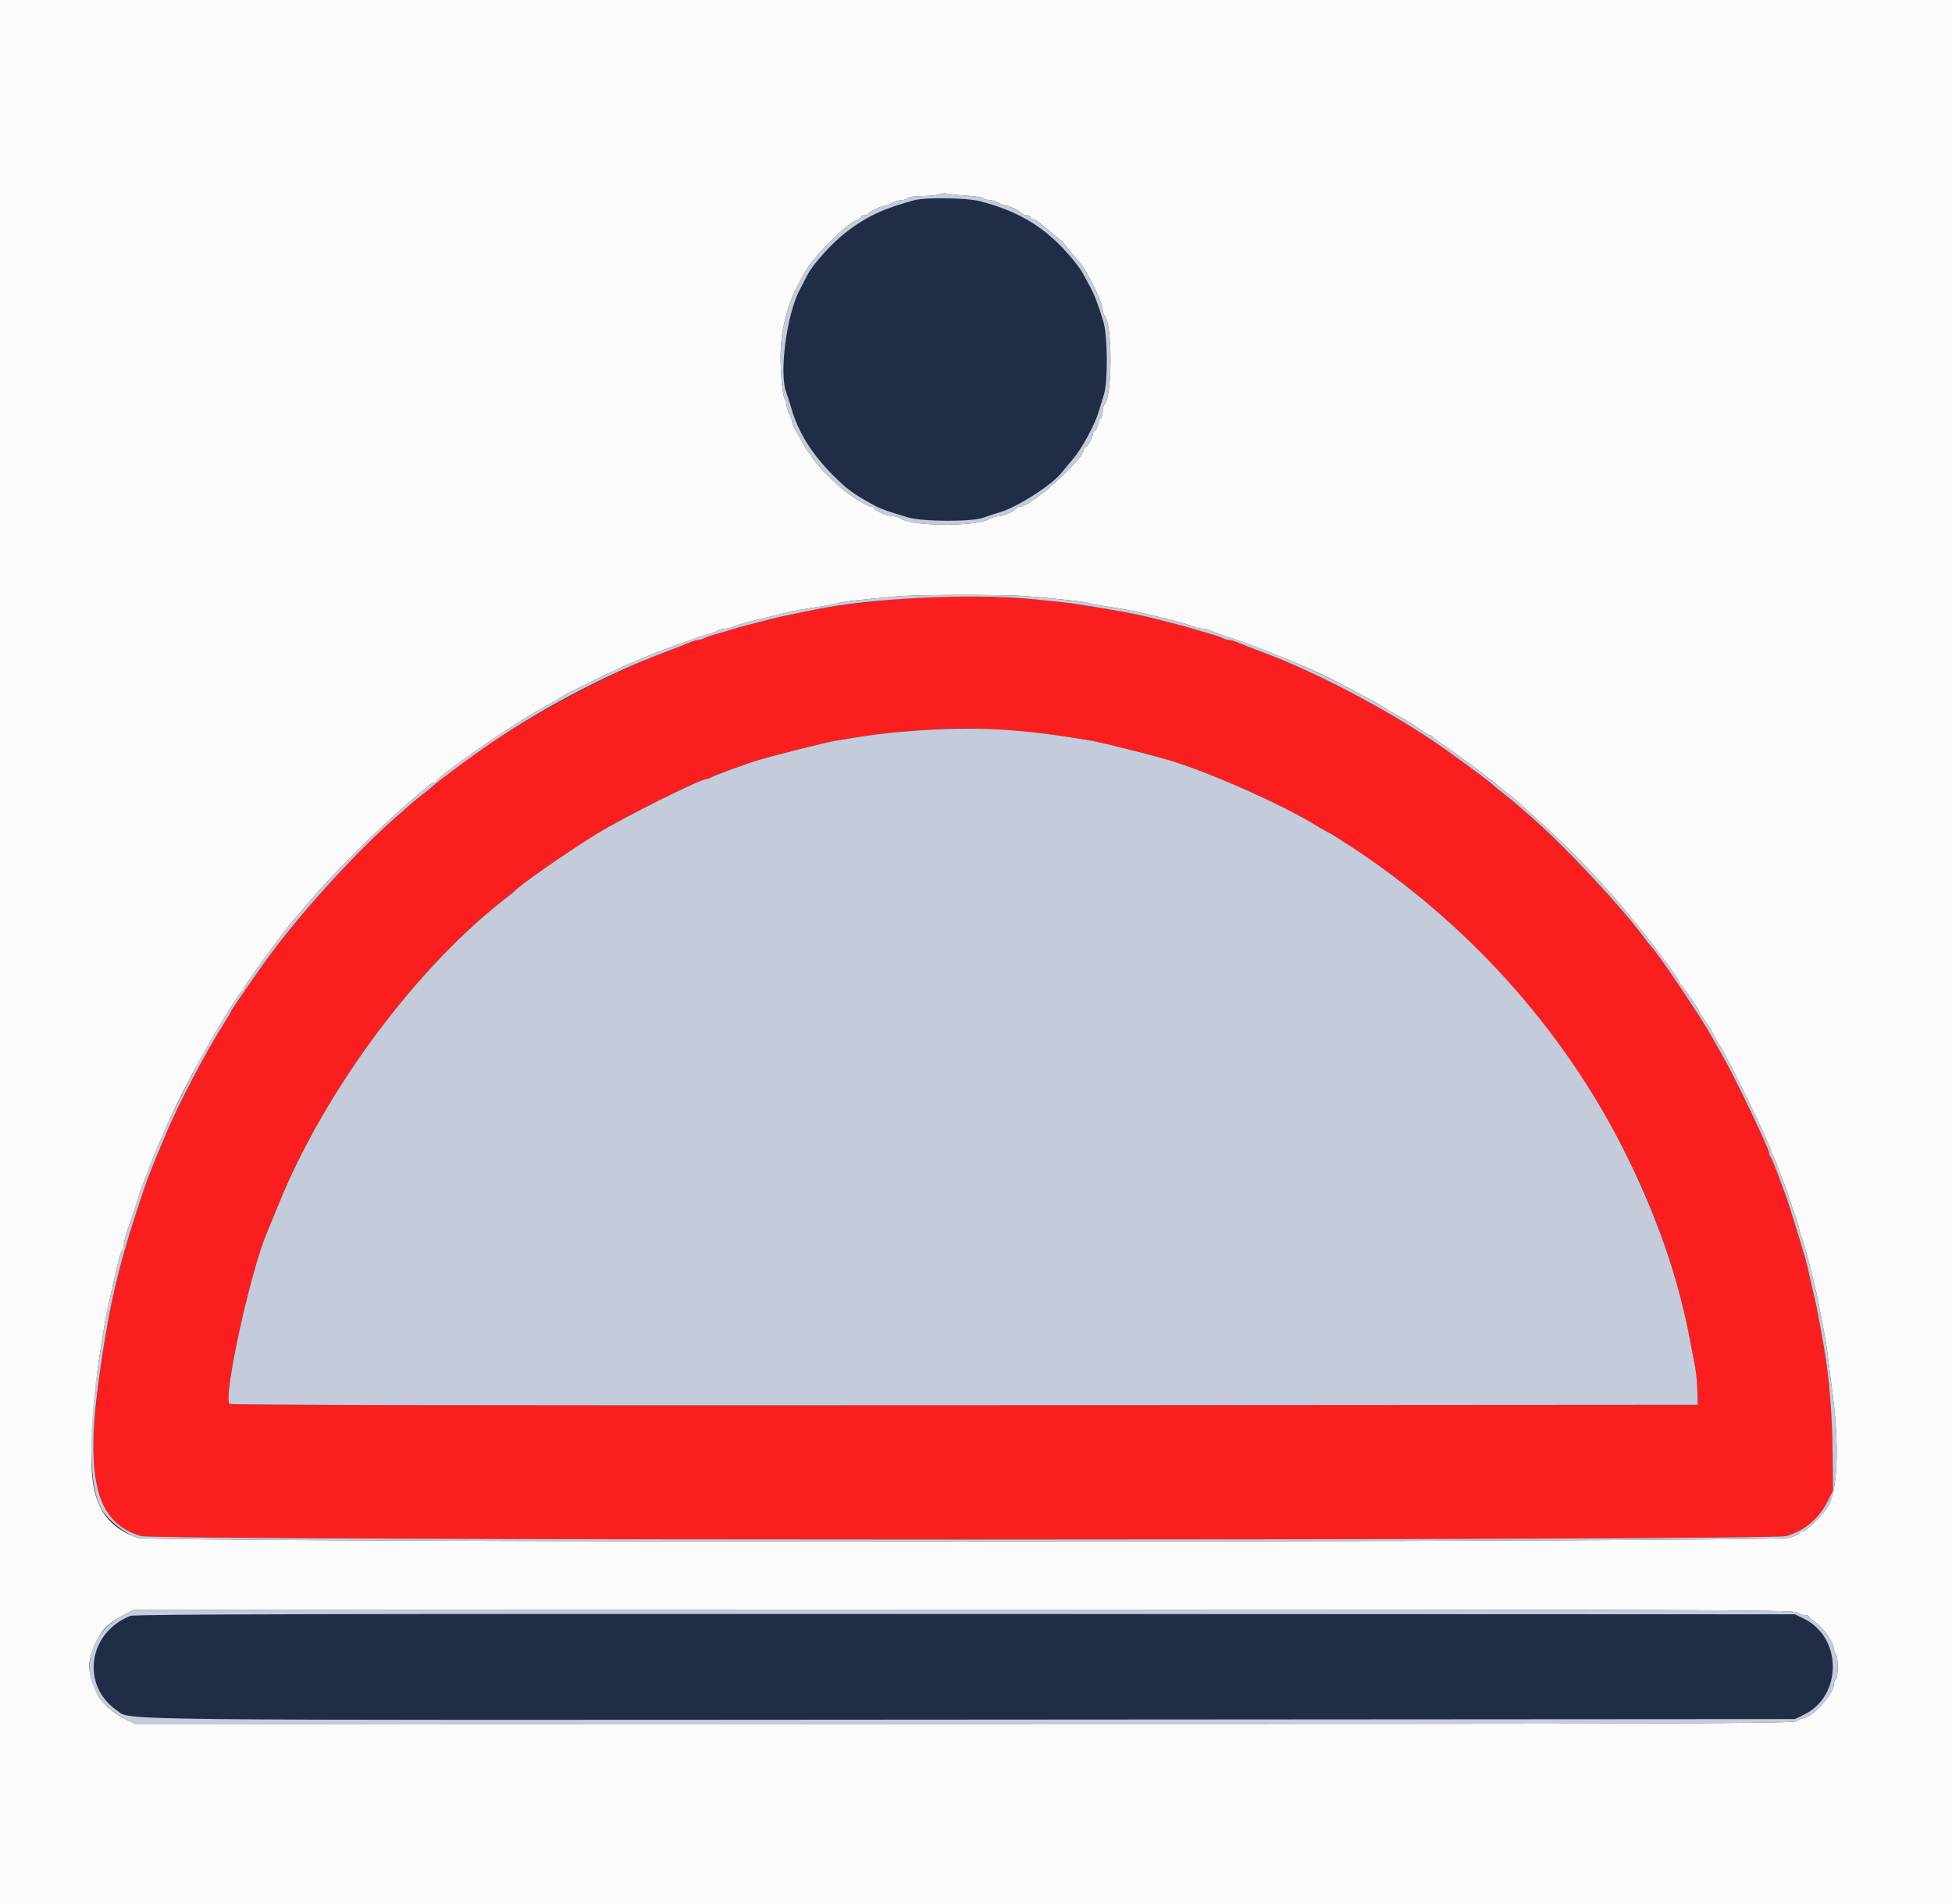 <svg id="svg" version="1.1" xmlns="http://www.w3.org/2000/svg" xmlns:xlink="http://www.w3.org/1999/xlink" width="400" height="390.148" viewBox="0, 0, 400,390.148"><rect x="0" y="0" width="400" height="390.148" fill="#333333" stroke="none"/><g id="svgg"><path id="path0" d="M187.317 41.027 C 180.999 42.741,177.674 44.302,173.387 47.563 C 170.577 49.700,166.591 54.111,165.434 56.364 C 165.096 57.022,164.363 58.439,163.806 59.512 C 161.153 64.622,159.618 76.708,161.144 80.469 C 161.344 80.962,161.810 82.420,162.178 83.707 C 163.941 89.871,169.875 97.908,175.073 101.171 C 181.940 105.481,186.158 106.695,194.146 106.658 C 198.342 106.639,200.442 106.465,201.561 106.045 C 202.420 105.723,203.912 105.231,204.878 104.952 C 208.506 103.903,215.780 99.214,217.656 96.716 C 217.925 96.359,218.903 95.178,219.830 94.091 C 221.705 91.895,224.375 86.987,225.161 84.293 C 225.443 83.327,225.922 81.754,226.225 80.797 C 227.044 78.217,226.983 68.897,226.129 66.021 C 225.039 62.352,224.286 60.384,223.267 58.537 C 222.734 57.571,222.096 56.393,221.849 55.920 C 218.526 49.564,209.875 43.535,200.724 41.198 C 198.037 40.512,189.611 40.404,187.317 41.027 M26.732 331.054 C 18.059 334.460,16.506 345.283,23.955 350.408 C 27.026 352.521,17.800 352.420,198.439 352.304 L 367.805 352.195 369.605 351.332 C 377.587 347.503,377.563 335.417,369.566 331.577 L 367.805 330.732 197.854 330.663 C 68.215 330.611,27.625 330.704,26.732 331.054 " stroke="none" fill="#1f2e46" fill-rule="evenodd"></path><path id="path1" d="M181.659 122.951 C 171.042 124.088,170.362 124.191,161.951 125.918 C 160.341 126.249,158.498 126.668,157.854 126.850 C 157.210 127.032,155.541 127.463,154.146 127.807 C 152.751 128.151,151.171 128.581,150.634 128.762 C 150.098 128.943,148.605 129.382,147.317 129.739 C 146.029 130.095,144.671 130.553,144.298 130.755 C 143.925 130.957,143.361 131.122,143.043 131.122 C 142.725 131.122,141.889 131.375,141.184 131.685 C 140.479 131.995,138.042 132.947,135.769 133.801 C 120.732 139.446,96.921 153.204,88.921 160.868 C 88.629 161.148,87.600 161.985,86.634 162.727 C 85.668 163.470,84.790 164.171,84.683 164.286 C 84.576 164.401,83.083 165.713,81.366 167.202 C 73.736 173.820,63.016 185.439,56.148 194.537 C 53.305 198.302,47.220 207.090,47.220 207.429 C 47.220 207.520,46.607 208.552,45.859 209.722 C 42.459 215.036,36.731 225.870,34.389 231.415 C 30.671 240.219,30.269 241.261,28.363 247.050 C 24.754 258.015,22.787 265.940,21.299 275.512 C 17.107 302.476,18.894 311.730,28.862 314.691 C 32.100 315.652,362.827 315.652,366.065 314.691 C 369.866 313.562,372.723 311.142,374.534 307.519 L 375.610 305.366 375.532 297.381 C 375.461 290.102,374.831 282.249,373.871 276.683 C 372.956 271.372,372.211 267.405,371.894 266.146 C 371.705 265.395,371.261 263.463,370.907 261.854 C 370.553 260.244,370.110 258.400,369.923 257.756 C 368.961 254.451,366.328 245.949,366.056 245.268 C 365.885 244.839,365.168 242.907,364.464 240.976 C 363.760 239.044,363.038 237.297,362.860 237.093 C 362.682 236.889,362.537 236.498,362.537 236.225 C 362.537 235.383,355.603 220.887,353.142 216.585 C 352.467 215.405,351.380 213.473,350.726 212.293 C 348.584 208.423,339.441 194.846,338.374 193.951 C 338.247 193.844,337.626 193.054,336.995 192.195 C 332.201 185.671,320.578 173.260,313.599 167.212 C 312.117 165.928,310.712 164.700,310.477 164.482 C 310.241 164.264,309.259 163.477,308.293 162.732 C 307.327 161.987,306.273 161.122,305.951 160.811 C 305.024 159.915,297.088 154.091,293.659 151.791 C 283.309 144.848,269.347 137.572,258.927 133.691 C 256.780 132.891,254.448 131.986,253.743 131.679 C 253.038 131.373,252.201 131.122,251.884 131.122 C 251.566 131.122,251.002 130.957,250.629 130.755 C 250.256 130.553,248.898 130.095,247.610 129.739 C 246.322 129.382,244.829 128.943,244.293 128.762 C 243.756 128.581,242.176 128.149,240.780 127.801 C 239.385 127.454,237.629 127.008,236.878 126.811 C 233.217 125.851,228.134 124.899,220.293 123.705 C 209.418 122.050,193.058 121.730,181.659 122.951 M206.439 149.657 C 213.356 150.157,217.003 150.603,223.805 151.784 C 225.817 152.134,235.848 154.648,239.415 155.697 C 247.466 158.064,262.497 164.711,269.522 169.011 C 270.892 169.850,272.102 170.537,272.211 170.537 C 272.634 170.537,281.766 176.685,285.463 179.459 C 316.919 203.060,339.503 238.350,346.309 274.537 C 346.673 276.468,347.142 278.927,347.353 280.000 C 347.564 281.073,347.774 283.268,347.819 284.878 L 347.902 287.805 197.699 287.903 C 101.684 287.966,47.332 287.865,47.042 287.625 C 45.647 286.467,51.243 260.745,54.644 252.683 C 54.825 252.254,55.980 249.444,57.211 246.439 C 66.789 223.048,85.558 197.903,104.000 183.754 C 104.644 183.260,105.259 182.756,105.366 182.635 C 106.499 181.348,115.868 174.808,122.146 170.921 C 127.681 167.494,143.470 159.610,144.796 159.610 C 145.008 159.610,145.486 159.428,145.859 159.206 C 146.531 158.805,153.264 156.357,155.512 155.696 C 159.094 154.644,169.111 152.134,171.122 151.785 C 177.904 150.608,181.890 150.106,187.902 149.672 C 196.851 149.026,197.687 149.025,206.439 149.657 " stroke="none" fill="#fb1e1e" fill-rule="evenodd"></path><path id="path2" d="M0.000 195.122 L 0.000 390.244 200.000 390.244 L 400.000 390.244 400.000 195.122 L 400.000 0.000 200.000 0.000 L 0.000 0.000 0.000 195.122 M198.049 40.083 C 199.766 40.185,201.338 40.428,201.541 40.622 C 201.745 40.817,202.272 40.977,202.712 40.978 C 203.152 40.979,204.015 41.243,204.630 41.563 C 205.245 41.884,205.964 42.146,206.229 42.146 C 206.864 42.146,209.094 43.268,209.381 43.732 C 209.505 43.933,209.948 44.098,210.364 44.098 C 210.781 44.098,211.122 44.273,211.122 44.488 C 211.122 44.702,211.358 44.878,211.648 44.878 C 211.937 44.878,212.595 45.249,213.111 45.702 C 213.627 46.155,214.839 47.165,215.805 47.946 C 216.771 48.727,217.649 49.471,217.756 49.599 C 217.863 49.728,218.566 50.583,219.317 51.499 C 220.068 52.415,220.935 53.428,221.244 53.750 C 222.560 55.121,225.951 62.017,225.951 63.320 C 225.951 63.823,226.122 64.405,226.330 64.613 C 227.968 66.251,227.968 81.262,226.330 82.899 C 226.122 83.108,225.951 83.759,225.951 84.348 C 225.951 84.936,225.789 85.518,225.591 85.640 C 225.393 85.762,225.116 86.387,224.975 87.029 C 224.834 87.670,224.557 88.195,224.359 88.195 C 224.162 88.195,224.000 88.444,224.000 88.749 C 224.000 89.445,222.734 91.702,222.341 91.705 C 222.180 91.706,222.049 91.909,222.049 92.155 C 222.049 94.110,211.234 103.805,209.053 103.805 C 208.724 103.805,208.397 103.937,208.325 104.098 C 208.084 104.640,205.603 105.756,204.638 105.756 C 204.111 105.756,203.291 105.999,202.816 106.295 C 200.256 107.891,187.256 107.891,184.697 106.295 C 184.221 105.999,183.446 105.756,182.974 105.756 C 181.936 105.756,179.122 104.561,179.122 104.120 C 179.122 103.947,178.850 103.805,178.518 103.805 C 177.816 103.805,174.002 101.430,172.318 99.945 C 169.167 97.167,166.244 93.952,166.244 93.265 C 166.244 93.052,166.108 92.878,165.942 92.878 C 165.777 92.878,165.299 92.220,164.880 91.415 C 164.462 90.610,163.720 89.296,163.231 88.496 C 162.742 87.695,162.341 86.793,162.341 86.491 C 162.341 86.190,162.079 85.440,161.759 84.825 C 161.438 84.210,161.174 83.347,161.173 82.907 C 161.172 82.467,161.009 81.940,160.811 81.737 C 160.456 81.370,160.005 77.167,159.955 73.756 C 159.873 68.068,161.230 62.503,163.858 57.756 C 164.036 57.434,164.499 56.569,164.886 55.833 C 166.453 52.855,173.532 45.733,175.567 45.087 C 176.020 44.943,176.390 44.662,176.390 44.462 C 176.390 44.261,176.741 44.098,177.171 44.098 C 177.600 44.098,177.951 43.956,177.951 43.782 C 177.951 43.449,180.660 42.146,181.355 42.146 C 181.580 42.146,182.267 41.884,182.882 41.563 C 183.497 41.243,184.385 40.979,184.855 40.978 C 185.325 40.977,185.819 40.800,185.951 40.585 C 186.084 40.371,187.455 40.183,188.999 40.168 C 190.542 40.153,192.156 39.985,192.585 39.796 C 193.015 39.606,193.717 39.551,194.146 39.674 C 194.576 39.796,196.332 39.980,198.049 40.083 M210.732 122.159 C 217.937 122.789,222.251 123.261,222.829 123.481 C 223.151 123.603,224.556 123.888,225.951 124.114 C 227.346 124.340,229.366 124.666,230.439 124.839 C 231.512 125.013,233.268 125.373,234.341 125.641 C 235.415 125.909,236.907 126.272,237.659 126.448 C 241.085 127.250,244.155 128.103,244.775 128.427 C 245.148 128.621,245.824 128.780,246.277 128.780 C 246.731 128.780,247.655 129.022,248.331 129.317 C 249.008 129.612,250.439 130.128,251.512 130.463 C 257.929 132.466,270.018 137.481,274.886 140.158 C 275.293 140.382,277.137 141.360,278.984 142.331 C 280.830 143.303,282.781 144.383,283.319 144.732 C 284.756 145.665,285.672 146.203,287.415 147.141 C 288.273 147.603,289.810 148.578,290.830 149.308 C 291.850 150.037,292.845 150.634,293.042 150.634 C 293.238 150.634,293.457 150.766,293.528 150.927 C 293.600 151.088,294.449 151.732,295.415 152.357 C 297.333 153.600,305.600 159.718,306.418 160.500 C 306.698 160.768,307.717 161.594,308.683 162.337 C 309.649 163.080,310.527 163.779,310.634 163.892 C 310.741 164.005,312.491 165.590,314.523 167.415 C 324.125 176.039,332.263 184.957,340.210 195.562 C 342.402 198.488,344.195 201.063,344.195 201.286 C 344.195 201.509,344.332 201.750,344.500 201.821 C 344.817 201.956,348.098 206.776,348.098 207.106 C 348.098 207.210,348.493 207.844,348.976 208.517 C 349.931 209.847,350.574 210.884,351.196 212.098 C 351.416 212.527,352.030 213.580,352.561 214.439 C 354.647 217.815,362.927 234.918,362.927 235.852 C 362.927 236.116,363.073 236.499,363.253 236.702 C 363.432 236.906,363.887 237.951,364.265 239.024 C 364.643 240.098,365.178 241.502,365.455 242.146 C 365.732 242.790,366.179 244.020,366.448 244.878 C 366.717 245.737,367.062 246.790,367.215 247.220 C 367.368 247.649,367.713 248.615,367.981 249.366 C 368.250 250.117,368.553 251.171,368.654 251.707 C 368.756 252.244,368.988 253.034,369.170 253.463 C 369.855 255.077,372.112 263.893,372.718 267.317 C 372.889 268.283,373.322 270.566,373.681 272.390 C 374.040 274.215,374.471 276.937,374.638 278.439 C 374.805 279.941,375.126 282.488,375.351 284.098 C 376.889 295.128,376.675 304.475,374.799 308.237 C 373.970 309.899,370.196 313.756,369.400 313.756 C 369.059 313.756,368.780 313.890,368.780 314.055 C 368.780 314.219,367.923 314.658,366.874 315.030 C 363.984 316.057,30.909 316.085,28.111 315.058 C 20.762 312.363,18.230 307.123,18.806 295.805 C 19.231 287.473,19.737 281.868,20.479 277.268 C 20.825 275.122,21.264 272.400,21.454 271.220 C 21.644 270.039,22.089 267.844,22.443 266.341 C 22.798 264.839,23.238 262.907,23.421 262.049 C 24.234 258.233,24.692 256.559,25.017 256.215 C 25.209 256.011,25.366 255.507,25.366 255.096 C 25.366 254.290,26.012 252.147,27.682 247.415 C 27.948 246.663,28.252 245.698,28.359 245.268 C 28.466 244.839,28.693 244.137,28.864 243.707 C 29.196 242.874,30.339 239.923,30.829 238.634 C 34.385 229.284,39.973 218.184,46.152 208.195 C 47.878 205.405,49.439 203.063,49.621 202.992 C 49.803 202.920,49.951 202.699,49.951 202.501 C 49.951 201.949,58.927 189.715,60.699 187.853 C 60.929 187.611,61.898 186.481,62.851 185.343 C 67.940 179.271,76.833 170.374,83.700 164.483 C 85.199 163.198,86.865 161.751,87.404 161.268 C 87.942 160.785,88.604 160.390,88.874 160.390 C 89.145 160.390,89.366 160.242,89.366 160.062 C 89.366 159.594,96.857 154.095,102.829 150.179 C 107.571 147.069,109.384 145.971,112.780 144.148 C 113.531 143.744,114.234 143.327,114.341 143.220 C 115.039 142.523,126.713 136.831,130.732 135.228 C 131.698 134.843,133.058 134.281,133.755 133.978 C 135.687 133.139,143.652 130.298,144.985 129.972 C 145.634 129.813,146.544 129.480,147.008 129.232 C 147.472 128.984,148.216 128.780,148.663 128.780 C 149.109 128.780,149.779 128.621,150.152 128.427 C 150.772 128.103,153.841 127.250,157.268 126.448 C 158.020 126.272,159.512 125.909,160.585 125.641 C 161.659 125.373,163.415 125.013,164.488 124.839 C 165.561 124.666,167.580 124.340,168.976 124.114 C 170.371 123.888,171.776 123.603,172.098 123.481 C 172.675 123.261,177.333 122.743,183.805 122.180 C 188.403 121.779,206.236 121.765,210.732 122.159 M368.218 330.329 C 368.635 330.644,369.371 330.908,369.854 330.914 C 370.337 330.921,370.733 331.059,370.734 331.220 C 370.736 331.380,371.344 331.925,372.085 332.430 C 373.635 333.486,375.805 336.656,375.805 337.865 C 375.805 338.316,375.980 338.794,376.195 338.927 C 376.410 339.059,376.585 340.201,376.585 341.463 C 376.585 342.726,376.410 343.867,376.195 344.000 C 375.980 344.133,375.805 344.611,375.805 345.062 C 375.805 347.005,371.299 351.970,369.497 352.012 C 369.210 352.019,368.635 352.283,368.218 352.598 C 367.555 353.100,346.347 353.171,197.595 353.171 L 27.729 353.171 25.572 352.150 C 23.326 351.086,20.787 348.847,20.031 347.263 C 17.678 342.331,17.712 340.088,20.207 335.415 C 21.173 333.607,22.765 332.191,25.246 330.935 L 27.512 329.787 197.486 329.772 C 346.351 329.758,367.555 329.827,368.218 330.329 " stroke="none" fill="#fbfbfb" fill-rule="evenodd"></path><path id="path3" d="M192.585 39.796 C 192.156 39.985,190.542 40.153,188.999 40.168 C 187.455 40.183,186.084 40.371,185.951 40.585 C 185.819 40.800,185.325 40.977,184.855 40.978 C 184.385 40.979,183.497 41.243,182.882 41.563 C 182.267 41.884,181.580 42.146,181.355 42.146 C 180.660 42.146,177.951 43.449,177.951 43.782 C 177.951 43.956,177.600 44.098,177.171 44.098 C 176.741 44.098,176.390 44.261,176.390 44.462 C 176.390 44.662,176.020 44.943,175.567 45.087 C 173.532 45.733,166.453 52.855,164.886 55.833 C 164.499 56.569,164.036 57.434,163.858 57.756 C 161.230 62.503,159.873 68.068,159.955 73.756 C 160.005 77.167,160.456 81.370,160.811 81.737 C 161.009 81.940,161.172 82.467,161.173 82.907 C 161.174 83.347,161.438 84.210,161.759 84.825 C 162.079 85.440,162.341 86.190,162.341 86.491 C 162.341 86.793,162.742 87.695,163.231 88.496 C 163.720 89.296,164.462 90.610,164.880 91.415 C 165.299 92.220,165.777 92.878,165.942 92.878 C 166.108 92.878,166.244 93.052,166.244 93.265 C 166.244 93.952,169.167 97.167,172.318 99.945 C 174.002 101.430,177.816 103.805,178.518 103.805 C 178.850 103.805,179.122 103.947,179.122 104.120 C 179.122 104.561,181.936 105.756,182.974 105.756 C 183.446 105.756,184.221 105.999,184.697 106.295 C 187.256 107.891,200.256 107.891,202.816 106.295 C 203.291 105.999,204.111 105.756,204.638 105.756 C 205.603 105.756,208.084 104.640,208.325 104.098 C 208.397 103.937,208.724 103.805,209.053 103.805 C 211.234 103.805,222.049 94.110,222.049 92.155 C 222.049 91.909,222.180 91.706,222.341 91.705 C 222.734 91.702,224.000 89.445,224.000 88.749 C 224.000 88.444,224.162 88.195,224.359 88.195 C 224.557 88.195,224.834 87.670,224.975 87.029 C 225.116 86.387,225.393 85.762,225.591 85.640 C 225.789 85.518,225.951 84.936,225.951 84.348 C 225.951 83.759,226.122 83.108,226.330 82.899 C 227.968 81.262,227.968 66.251,226.330 64.613 C 226.122 64.405,225.951 63.823,225.951 63.320 C 225.951 62.017,222.560 55.121,221.244 53.750 C 220.935 53.428,220.068 52.415,219.317 51.499 C 218.566 50.583,217.863 49.728,217.756 49.599 C 217.649 49.471,216.771 48.727,215.805 47.946 C 214.839 47.165,213.627 46.155,213.111 45.702 C 212.595 45.249,211.937 44.878,211.648 44.878 C 211.358 44.878,211.122 44.702,211.122 44.488 C 211.122 44.273,210.781 44.098,210.364 44.098 C 209.948 44.098,209.505 43.933,209.381 43.732 C 209.094 43.268,206.864 42.146,206.229 42.146 C 205.964 42.146,205.245 41.884,204.630 41.563 C 204.015 41.243,203.152 40.979,202.712 40.978 C 202.272 40.977,201.745 40.817,201.541 40.622 C 201.338 40.428,199.766 40.185,198.049 40.083 C 196.332 39.980,194.576 39.796,194.146 39.674 C 193.717 39.551,193.015 39.606,192.585 39.796 M200.724 41.198 C 209.152 43.350,214.733 46.878,220.065 53.423 C 220.799 54.323,221.601 55.447,221.849 55.920 C 222.096 56.393,222.734 57.571,223.267 58.537 C 224.286 60.384,225.039 62.352,226.129 66.021 C 226.983 68.897,227.044 78.217,226.225 80.797 C 225.922 81.754,225.443 83.327,225.161 84.293 C 224.375 86.987,221.705 91.895,219.830 94.091 C 218.903 95.178,217.925 96.359,217.656 96.716 C 215.780 99.214,208.506 103.903,204.878 104.952 C 203.912 105.231,202.420 105.723,201.561 106.045 C 199.144 106.952,189.022 106.906,185.951 105.974 C 181.190 104.529,180.365 104.220,178.496 103.181 C 174.766 101.109,173.528 100.189,170.757 97.428 C 166.393 93.080,163.565 88.557,162.178 83.707 C 161.810 82.420,161.344 80.962,161.144 80.469 C 159.618 76.708,161.153 64.622,163.806 59.512 C 164.363 58.439,165.096 57.022,165.434 56.364 C 166.591 54.111,170.577 49.700,173.387 47.563 C 177.674 44.302,180.999 42.741,187.317 41.027 C 189.611 40.404,198.037 40.512,200.724 41.198 M183.805 122.180 C 177.333 122.743,172.675 123.261,172.098 123.481 C 171.776 123.603,170.371 123.888,168.976 124.114 C 167.580 124.340,165.561 124.666,164.488 124.839 C 163.415 125.013,161.659 125.373,160.585 125.641 C 159.512 125.909,158.020 126.272,157.268 126.448 C 153.841 127.250,150.772 128.103,150.152 128.427 C 149.779 128.621,149.109 128.780,148.663 128.780 C 148.216 128.780,147.472 128.984,147.008 129.232 C 146.544 129.480,145.634 129.813,144.985 129.972 C 143.652 130.298,135.687 133.139,133.755 133.978 C 133.058 134.281,131.698 134.843,130.732 135.228 C 126.713 136.831,115.039 142.523,114.341 143.220 C 114.234 143.327,113.531 143.744,112.780 144.148 C 109.384 145.971,107.571 147.069,102.829 150.179 C 96.857 154.095,89.366 159.594,89.366 160.062 C 89.366 160.242,89.145 160.390,88.874 160.390 C 88.604 160.390,87.942 160.785,87.404 161.268 C 86.865 161.751,85.199 163.198,83.700 164.483 C 76.833 170.374,67.940 179.271,62.851 185.343 C 61.898 186.481,60.929 187.611,60.699 187.853 C 58.927 189.715,49.951 201.949,49.951 202.501 C 49.951 202.699,49.803 202.920,49.621 202.992 C 49.315 203.112,44.173 211.232,42.125 214.829 C 40.751 217.240,35.070 228.581,33.713 231.622 C 32.644 234.015,31.867 235.906,30.829 238.634 C 30.339 239.923,29.196 242.874,28.864 243.707 C 28.693 244.137,28.466 244.839,28.359 245.268 C 28.252 245.698,27.948 246.663,27.682 247.415 C 26.012 252.147,25.366 254.290,25.366 255.096 C 25.366 255.507,25.209 256.011,25.017 256.215 C 24.692 256.559,24.234 258.233,23.421 262.049 C 23.238 262.907,22.798 264.839,22.443 266.341 C 22.089 267.844,21.644 270.039,21.454 271.220 C 21.264 272.400,20.825 275.122,20.479 277.268 C 17.975 292.788,18.139 304.974,20.911 309.334 C 22.360 311.614,25.479 314.093,28.111 315.058 C 30.909 316.085,363.984 316.057,366.874 315.030 C 367.923 314.658,368.780 314.219,368.780 314.055 C 368.780 313.890,369.059 313.756,369.400 313.756 C 370.196 313.756,373.970 309.899,374.799 308.237 C 376.675 304.475,376.889 295.128,375.351 284.098 C 375.126 282.488,374.805 279.941,374.638 278.439 C 374.471 276.937,374.040 274.215,373.681 272.390 C 373.322 270.566,372.889 268.283,372.718 267.317 C 372.112 263.893,369.855 255.077,369.170 253.463 C 368.988 253.034,368.756 252.244,368.654 251.707 C 368.553 251.171,368.250 250.117,367.981 249.366 C 367.713 248.615,367.368 247.649,367.215 247.220 C 367.062 246.790,366.717 245.737,366.448 244.878 C 366.179 244.020,365.732 242.790,365.455 242.146 C 365.178 241.502,364.643 240.098,364.265 239.024 C 363.887 237.951,363.432 236.906,363.253 236.702 C 363.073 236.499,362.927 236.116,362.927 235.852 C 362.927 234.918,354.647 217.815,352.561 214.439 C 352.030 213.580,351.416 212.527,351.196 212.098 C 350.574 210.884,349.931 209.847,348.976 208.517 C 348.493 207.844,348.098 207.210,348.098 207.106 C 348.098 206.776,344.817 201.956,344.500 201.821 C 344.332 201.750,344.195 201.509,344.195 201.286 C 344.195 201.063,342.402 198.488,340.210 195.562 C 336.666 190.833,335.048 188.831,330.732 183.835 C 326.079 178.450,320.368 172.664,314.523 167.415 C 312.491 165.590,310.741 164.005,310.634 163.892 C 310.527 163.779,309.649 163.080,308.683 162.337 C 307.717 161.594,306.698 160.768,306.418 160.500 C 305.600 159.718,297.333 153.600,295.415 152.357 C 294.449 151.732,293.600 151.088,293.528 150.927 C 293.457 150.766,293.238 150.634,293.042 150.634 C 292.845 150.634,291.850 150.037,290.830 149.308 C 289.810 148.578,288.273 147.603,287.415 147.141 C 285.672 146.203,284.756 145.665,283.319 144.732 C 282.781 144.383,280.830 143.303,278.984 142.331 C 277.137 141.360,275.293 140.382,274.886 140.158 C 272.928 139.081,265.516 135.723,261.854 134.253 C 256.170 131.972,255.167 131.604,251.512 130.463 C 250.439 130.128,249.008 129.612,248.331 129.317 C 247.655 129.022,246.731 128.780,246.277 128.780 C 245.824 128.780,245.148 128.621,244.775 128.427 C 244.155 128.103,241.085 127.250,237.659 126.448 C 236.907 126.272,235.415 125.909,234.341 125.641 C 233.268 125.373,231.512 125.013,230.439 124.839 C 229.366 124.666,227.346 124.340,225.951 124.114 C 224.556 123.888,223.151 123.603,222.829 123.481 C 222.251 123.261,217.937 122.789,210.732 122.159 C 206.236 121.765,188.403 121.779,183.805 122.180 M211.317 122.719 C 214.751 123.033,218.790 123.476,220.293 123.705 C 228.134 124.899,233.217 125.851,236.878 126.811 C 237.629 127.008,239.385 127.454,240.780 127.801 C 242.176 128.149,243.756 128.581,244.293 128.762 C 244.829 128.943,246.322 129.382,247.610 129.739 C 248.898 130.095,250.256 130.553,250.629 130.755 C 251.002 130.957,251.566 131.122,251.884 131.122 C 252.201 131.122,253.038 131.373,253.743 131.679 C 254.448 131.986,256.780 132.891,258.927 133.691 C 269.347 137.572,283.309 144.848,293.659 151.791 C 297.088 154.091,305.024 159.915,305.951 160.811 C 306.273 161.122,307.327 161.987,308.293 162.732 C 309.259 163.477,310.241 164.264,310.477 164.482 C 310.712 164.700,312.117 165.928,313.599 167.212 C 320.578 173.260,332.201 185.671,336.995 192.195 C 337.626 193.054,338.247 193.844,338.374 193.951 C 339.441 194.846,348.584 208.423,350.726 212.293 C 351.380 213.473,352.467 215.405,353.142 216.585 C 355.603 220.887,362.537 235.383,362.537 236.225 C 362.537 236.498,362.682 236.889,362.860 237.093 C 363.038 237.297,363.760 239.044,364.464 240.976 C 365.168 242.907,365.885 244.839,366.056 245.268 C 366.328 245.949,368.961 254.451,369.923 257.756 C 370.110 258.400,370.553 260.244,370.907 261.854 C 371.261 263.463,371.705 265.395,371.894 266.146 C 372.211 267.405,372.956 271.372,373.871 276.683 C 374.831 282.249,375.461 290.102,375.532 297.381 L 375.610 305.366 374.534 307.519 C 372.723 311.142,369.866 313.562,366.065 314.691 C 362.827 315.652,32.100 315.652,28.862 314.691 C 19.731 311.979,17.425 303.196,20.320 282.146 C 22.261 268.038,24.107 259.982,28.363 247.050 C 30.269 241.261,30.671 240.219,34.389 231.415 C 36.731 225.870,42.459 215.036,45.859 209.722 C 46.607 208.552,47.220 207.520,47.220 207.429 C 47.220 207.090,53.305 198.302,56.148 194.537 C 63.016 185.439,73.736 173.820,81.366 167.202 C 83.083 165.713,84.576 164.401,84.683 164.286 C 84.790 164.171,85.668 163.470,86.634 162.727 C 87.600 161.985,88.629 161.148,88.921 160.868 C 89.739 160.085,95.040 156.116,98.732 153.524 C 109.639 145.864,123.979 138.227,135.769 133.801 C 138.042 132.947,140.479 131.995,141.184 131.685 C 141.889 131.375,142.725 131.122,143.043 131.122 C 143.361 131.122,143.925 130.957,144.298 130.755 C 144.671 130.553,146.029 130.095,147.317 129.739 C 148.605 129.382,150.098 128.943,150.634 128.762 C 151.171 128.581,152.751 128.151,154.146 127.807 C 155.541 127.463,157.210 127.032,157.854 126.850 C 158.954 126.540,161.774 125.937,167.220 124.850 C 178.980 122.501,198.564 121.555,211.317 122.719 M187.902 149.672 C 181.890 150.106,177.904 150.608,171.122 151.785 C 169.111 152.134,159.094 154.644,155.512 155.696 C 153.264 156.357,146.531 158.805,145.859 159.206 C 145.486 159.428,145.008 159.610,144.796 159.610 C 143.470 159.610,127.681 167.494,122.146 170.921 C 115.868 174.808,106.499 181.348,105.366 182.635 C 105.259 182.756,104.644 183.260,104.000 183.754 C 85.558 197.903,66.789 223.048,57.211 246.439 C 55.980 249.444,54.825 252.254,54.644 252.683 C 51.243 260.745,45.647 286.467,47.042 287.625 C 47.332 287.865,101.684 287.966,197.699 287.903 L 347.902 287.805 347.819 284.878 C 347.774 283.268,347.564 281.073,347.353 280.000 C 347.142 278.927,346.673 276.468,346.309 274.537 C 343.860 261.514,339.276 248.424,332.508 235.122 C 320.006 210.552,300.545 188.965,276.985 173.534 C 274.467 171.885,272.319 170.537,272.211 170.537 C 272.102 170.537,270.892 169.850,269.522 169.011 C 262.497 164.711,247.466 158.064,239.415 155.697 C 235.848 154.648,225.817 152.134,223.805 151.784 C 209.884 149.367,200.097 148.791,187.902 149.672 M25.246 330.935 C 20.990 333.090,18.341 337.129,18.341 341.463 C 18.341 343.295,18.660 344.389,20.031 347.263 C 20.787 348.847,23.326 351.086,25.572 352.150 L 27.729 353.171 197.595 353.171 C 346.347 353.171,367.555 353.100,368.218 352.598 C 368.635 352.283,369.210 352.019,369.497 352.012 C 371.299 351.970,375.805 347.005,375.805 345.062 C 375.805 344.611,375.980 344.133,376.195 344.000 C 376.410 343.867,376.585 342.726,376.585 341.463 C 376.585 340.201,376.410 339.059,376.195 338.927 C 375.980 338.794,375.805 338.316,375.805 337.865 C 375.805 336.656,373.635 333.486,372.085 332.430 C 371.344 331.925,370.736 331.380,370.734 331.220 C 370.733 331.059,370.337 330.921,369.854 330.914 C 369.371 330.908,368.635 330.644,368.218 330.329 C 367.555 329.827,346.351 329.758,197.486 329.772 L 27.512 329.787 25.246 330.935 M369.566 331.577 C 377.563 335.417,377.587 347.503,369.605 351.332 L 367.805 352.195 198.439 352.304 C 17.800 352.420,27.026 352.521,23.955 350.408 C 16.506 345.283,18.059 334.460,26.732 331.054 C 27.625 330.704,68.215 330.611,197.854 330.663 L 367.805 330.732 369.566 331.577 " stroke="none" fill="#c4cbdb" fill-rule="evenodd"></path></g></svg>